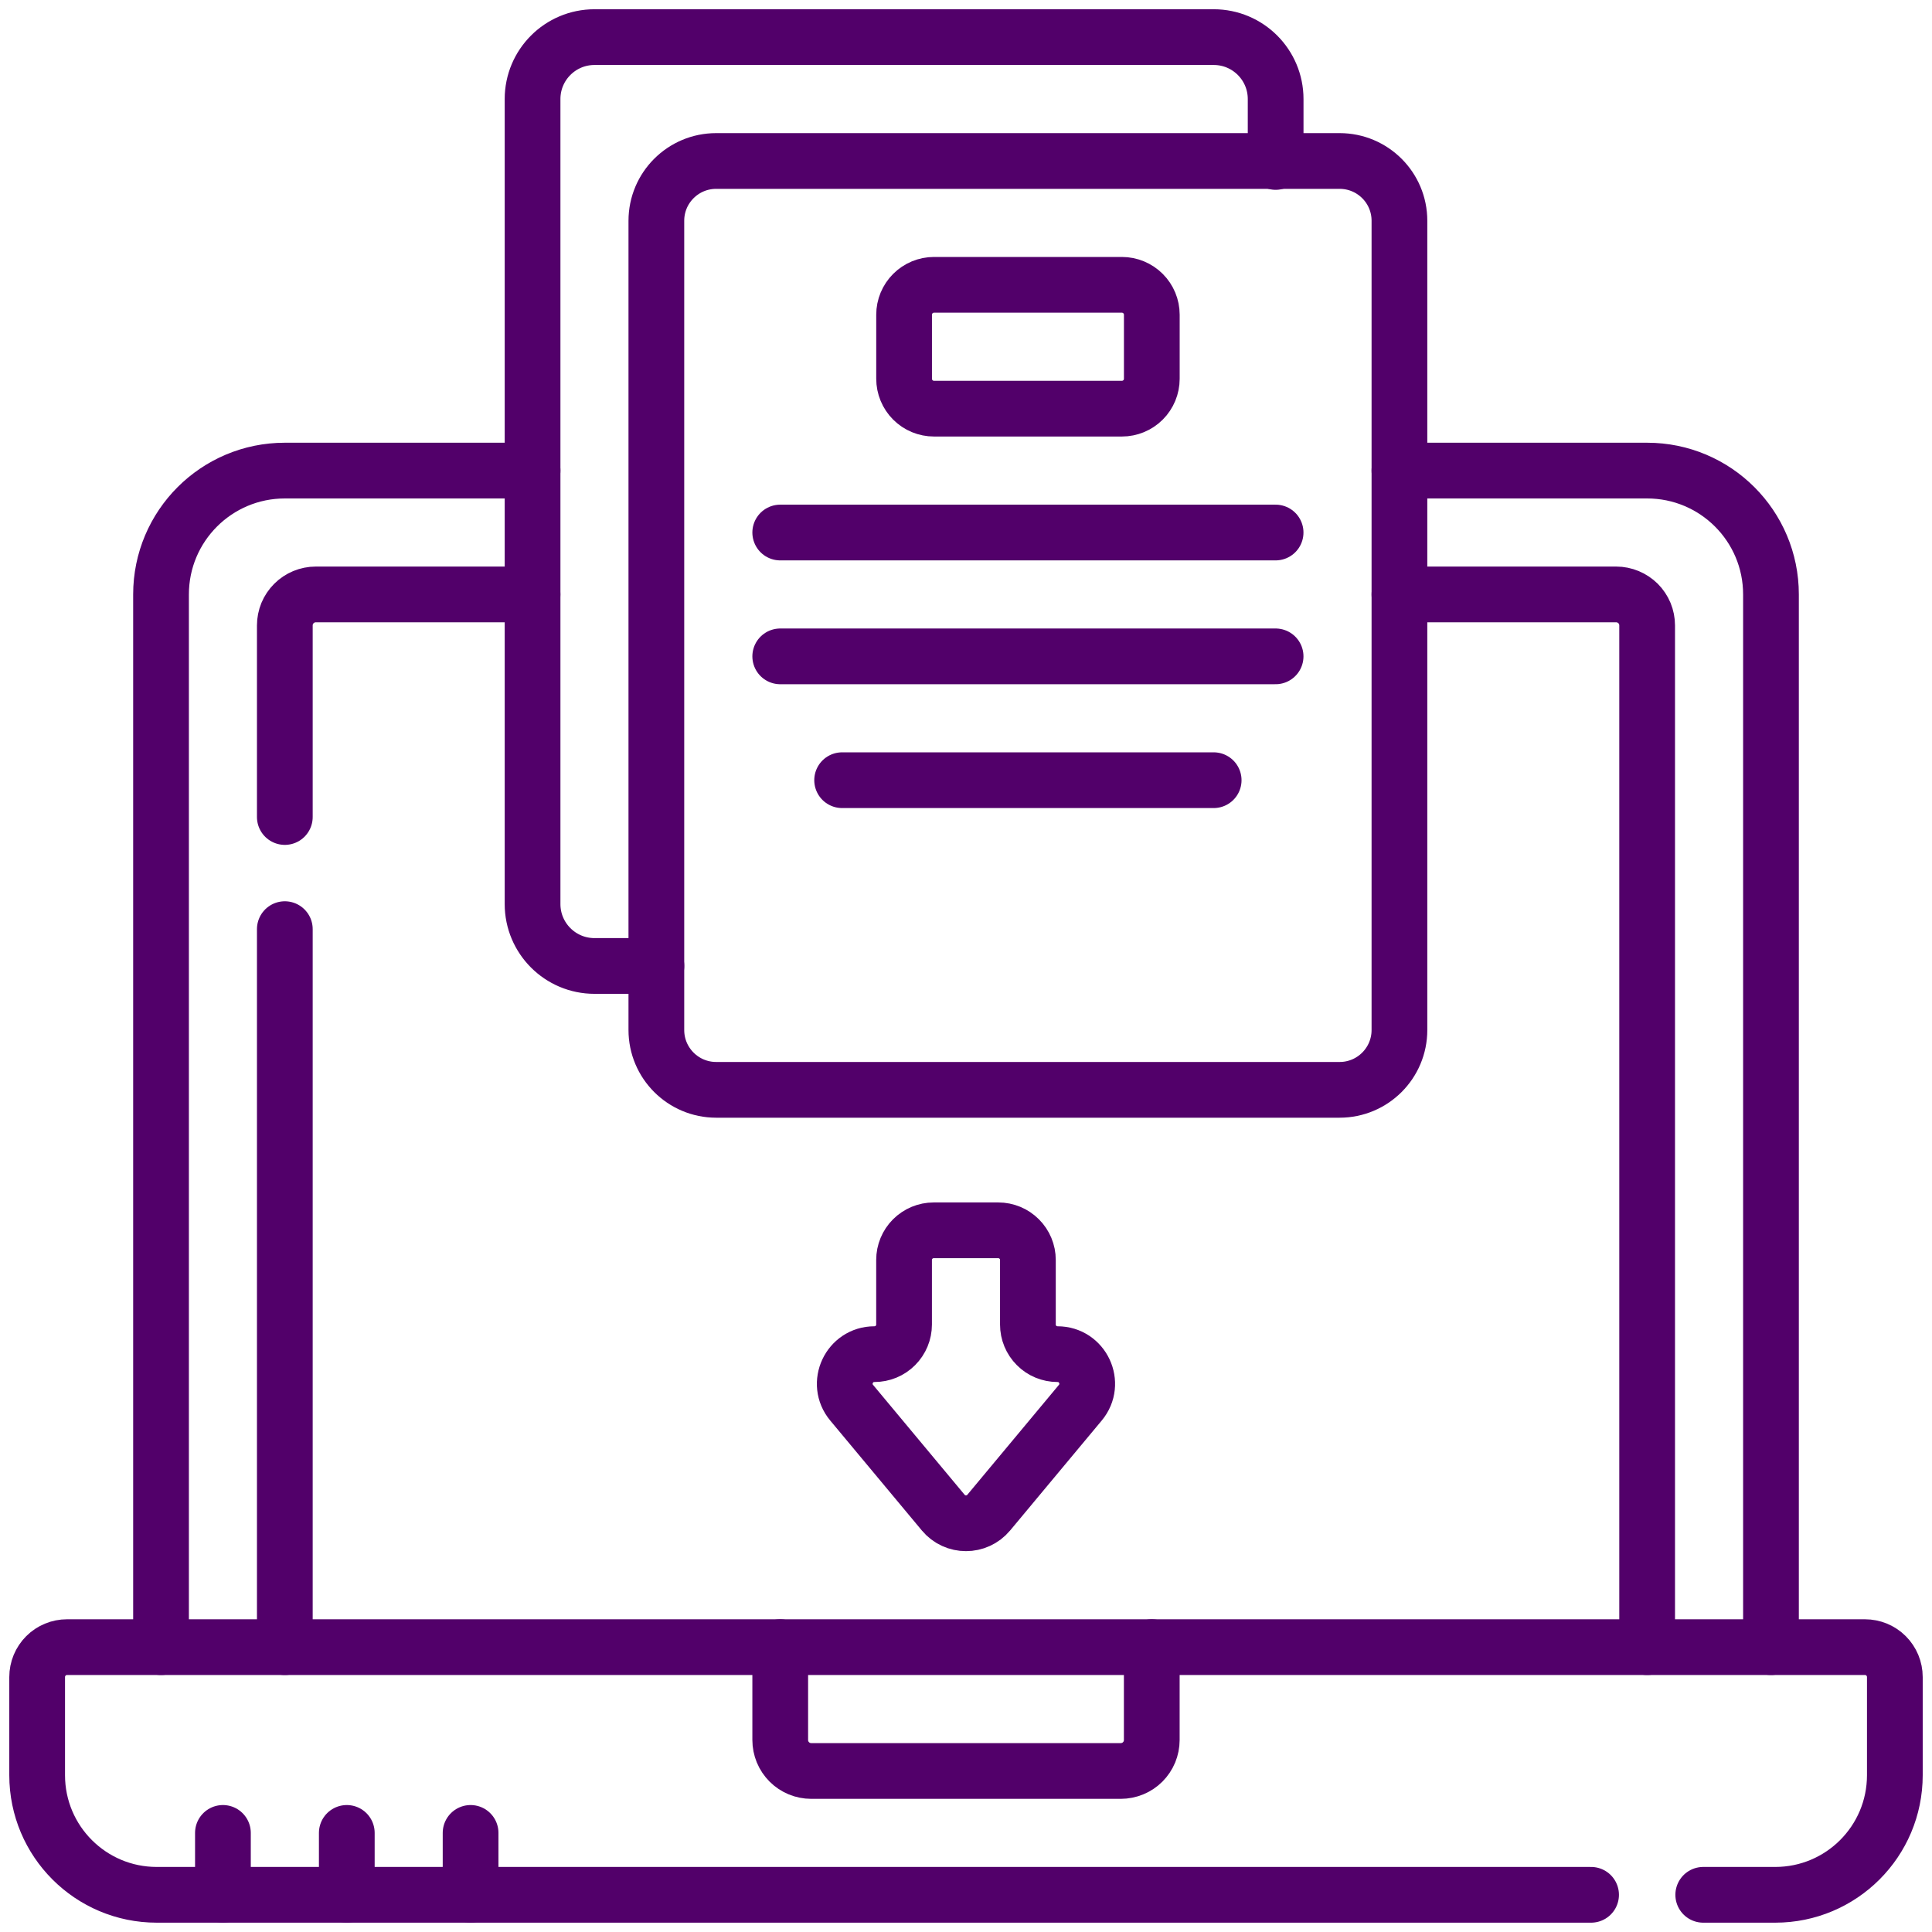 <svg width="52" height="52" viewBox="0 0 52 52" fill="none" xmlns="http://www.w3.org/2000/svg">
<path d="M14.334 12.666H7.667C5.826 12.666 4.334 14.158 4.334 15.999V44.333" stroke="#52006A" stroke-width="1.5" stroke-miterlimit="10" stroke-linecap="round" stroke-linejoin="round"/>
<path d="M47.666 44.333V15.999C47.666 14.158 46.174 12.666 44.333 12.666H37.666" stroke="#52006A" stroke-width="1.5" stroke-miterlimit="10" stroke-linecap="round" stroke-linejoin="round"/>
<path d="M37.666 15.999H43.499C43.609 15.999 43.717 16.021 43.818 16.063C43.919 16.105 44.011 16.166 44.089 16.243C44.166 16.321 44.228 16.413 44.27 16.514C44.311 16.615 44.333 16.723 44.333 16.833V44.333" stroke="#52006A" stroke-width="1.5" stroke-miterlimit="10" stroke-linecap="round" stroke-linejoin="round"/>
<path d="M7.666 21.99V16.833C7.666 16.723 7.688 16.615 7.729 16.514C7.771 16.413 7.833 16.321 7.91 16.244C7.987 16.166 8.079 16.105 8.18 16.063C8.282 16.021 8.39 15.999 8.499 15.999H14.333" stroke="#52006A" stroke-width="1.5" stroke-miterlimit="10" stroke-linecap="round" stroke-linejoin="round"/>
<path d="M7.666 44.333V25.008" stroke="#52006A" stroke-width="1.5" stroke-miterlimit="10" stroke-linecap="round" stroke-linejoin="round"/>
<path d="M42.824 50.999H4.219C2.441 50.999 1 49.558 1 47.78V45.138C1 44.924 1.085 44.719 1.236 44.568C1.387 44.417 1.591 44.333 1.805 44.333H50.195C50.409 44.333 50.613 44.417 50.764 44.568C50.915 44.719 51 44.924 51 45.138V47.78C51 49.558 49.559 50.999 47.781 50.999H45.843" stroke="#52006A" stroke-width="1.5" stroke-miterlimit="10" stroke-linecap="round" stroke-linejoin="round"/>
<path d="M21 44.333V46.833C21 46.942 21.022 47.05 21.063 47.151C21.105 47.253 21.167 47.344 21.244 47.422C21.4 47.578 21.612 47.666 21.833 47.666H30.167C30.276 47.666 30.384 47.644 30.486 47.602C30.587 47.561 30.679 47.499 30.756 47.422C30.833 47.344 30.895 47.253 30.937 47.151C30.978 47.05 31 46.942 31 46.833V44.333" stroke="#52006A" stroke-width="1.5" stroke-miterlimit="10" stroke-linecap="round" stroke-linejoin="round"/>
<path d="M6 49.333V50.999" stroke="#52006A" stroke-width="1.5" stroke-miterlimit="10" stroke-linecap="round" stroke-linejoin="round"/>
<path d="M9.334 49.333V50.999" stroke="#52006A" stroke-width="1.5" stroke-miterlimit="10" stroke-linecap="round" stroke-linejoin="round"/>
<path d="M12.666 49.333V50.999" stroke="#52006A" stroke-width="1.5" stroke-miterlimit="10" stroke-linecap="round" stroke-linejoin="round"/>
<path d="M17.667 25.999H16.001C15.08 25.999 14.334 25.253 14.334 24.333V2.666C14.334 1.745 15.08 0.999 16.001 0.999H32.667C33.588 0.999 34.334 1.745 34.334 2.666V4.359" stroke="#52006A" stroke-width="1.5" stroke-miterlimit="10" stroke-linecap="round" stroke-linejoin="round"/>
<path d="M36.056 29.333H19.276C18.387 29.333 17.666 28.612 17.666 27.723V5.942C17.666 5.053 18.387 4.333 19.276 4.333H36.056C36.945 4.333 37.666 5.053 37.666 5.942V27.723C37.666 28.612 36.945 29.333 36.056 29.333Z" stroke="#52006A" stroke-width="1.5" stroke-miterlimit="10" stroke-linecap="round" stroke-linejoin="round"/>
<path d="M30.196 10.999H25.139C24.925 10.999 24.721 10.915 24.57 10.764C24.419 10.613 24.334 10.408 24.334 10.194V8.471C24.334 8.257 24.419 8.053 24.57 7.902C24.721 7.751 24.925 7.666 25.139 7.666H30.196C30.409 7.666 30.614 7.751 30.765 7.902C30.916 8.053 31.001 8.257 31.001 8.471V10.194C31.001 10.408 30.916 10.613 30.765 10.764C30.614 10.915 30.409 10.999 30.196 10.999Z" stroke="#52006A" stroke-width="1.5" stroke-miterlimit="10" stroke-linecap="round" stroke-linejoin="round"/>
<path d="M21 14.333H34.333" stroke="#52006A" stroke-width="1.5" stroke-miterlimit="10" stroke-linecap="round" stroke-linejoin="round"/>
<path d="M21 17.666H34.333" stroke="#52006A" stroke-width="1.5" stroke-miterlimit="10" stroke-linecap="round" stroke-linejoin="round"/>
<path d="M22.666 20.999H32.666" stroke="#52006A" stroke-width="1.5" stroke-miterlimit="10" stroke-linecap="round" stroke-linejoin="round"/>
<path d="M22.923 37.755L25.387 40.712C25.706 41.095 26.293 41.095 26.612 40.712L29.076 37.755C29.509 37.236 29.14 36.447 28.463 36.447C28.252 36.447 28.049 36.364 27.9 36.214C27.75 36.064 27.666 35.862 27.666 35.65V33.912C27.666 33.7 27.582 33.497 27.432 33.348C27.283 33.198 27.08 33.114 26.869 33.114H25.13C24.919 33.114 24.716 33.198 24.566 33.348C24.417 33.497 24.333 33.7 24.333 33.912V35.65C24.333 35.862 24.249 36.064 24.099 36.214C23.95 36.364 23.747 36.447 23.535 36.447C22.859 36.447 22.49 37.236 22.923 37.755Z" stroke="#52006A" stroke-width="1.5" stroke-miterlimit="10" stroke-linecap="round" stroke-linejoin="round"/>
</svg>
